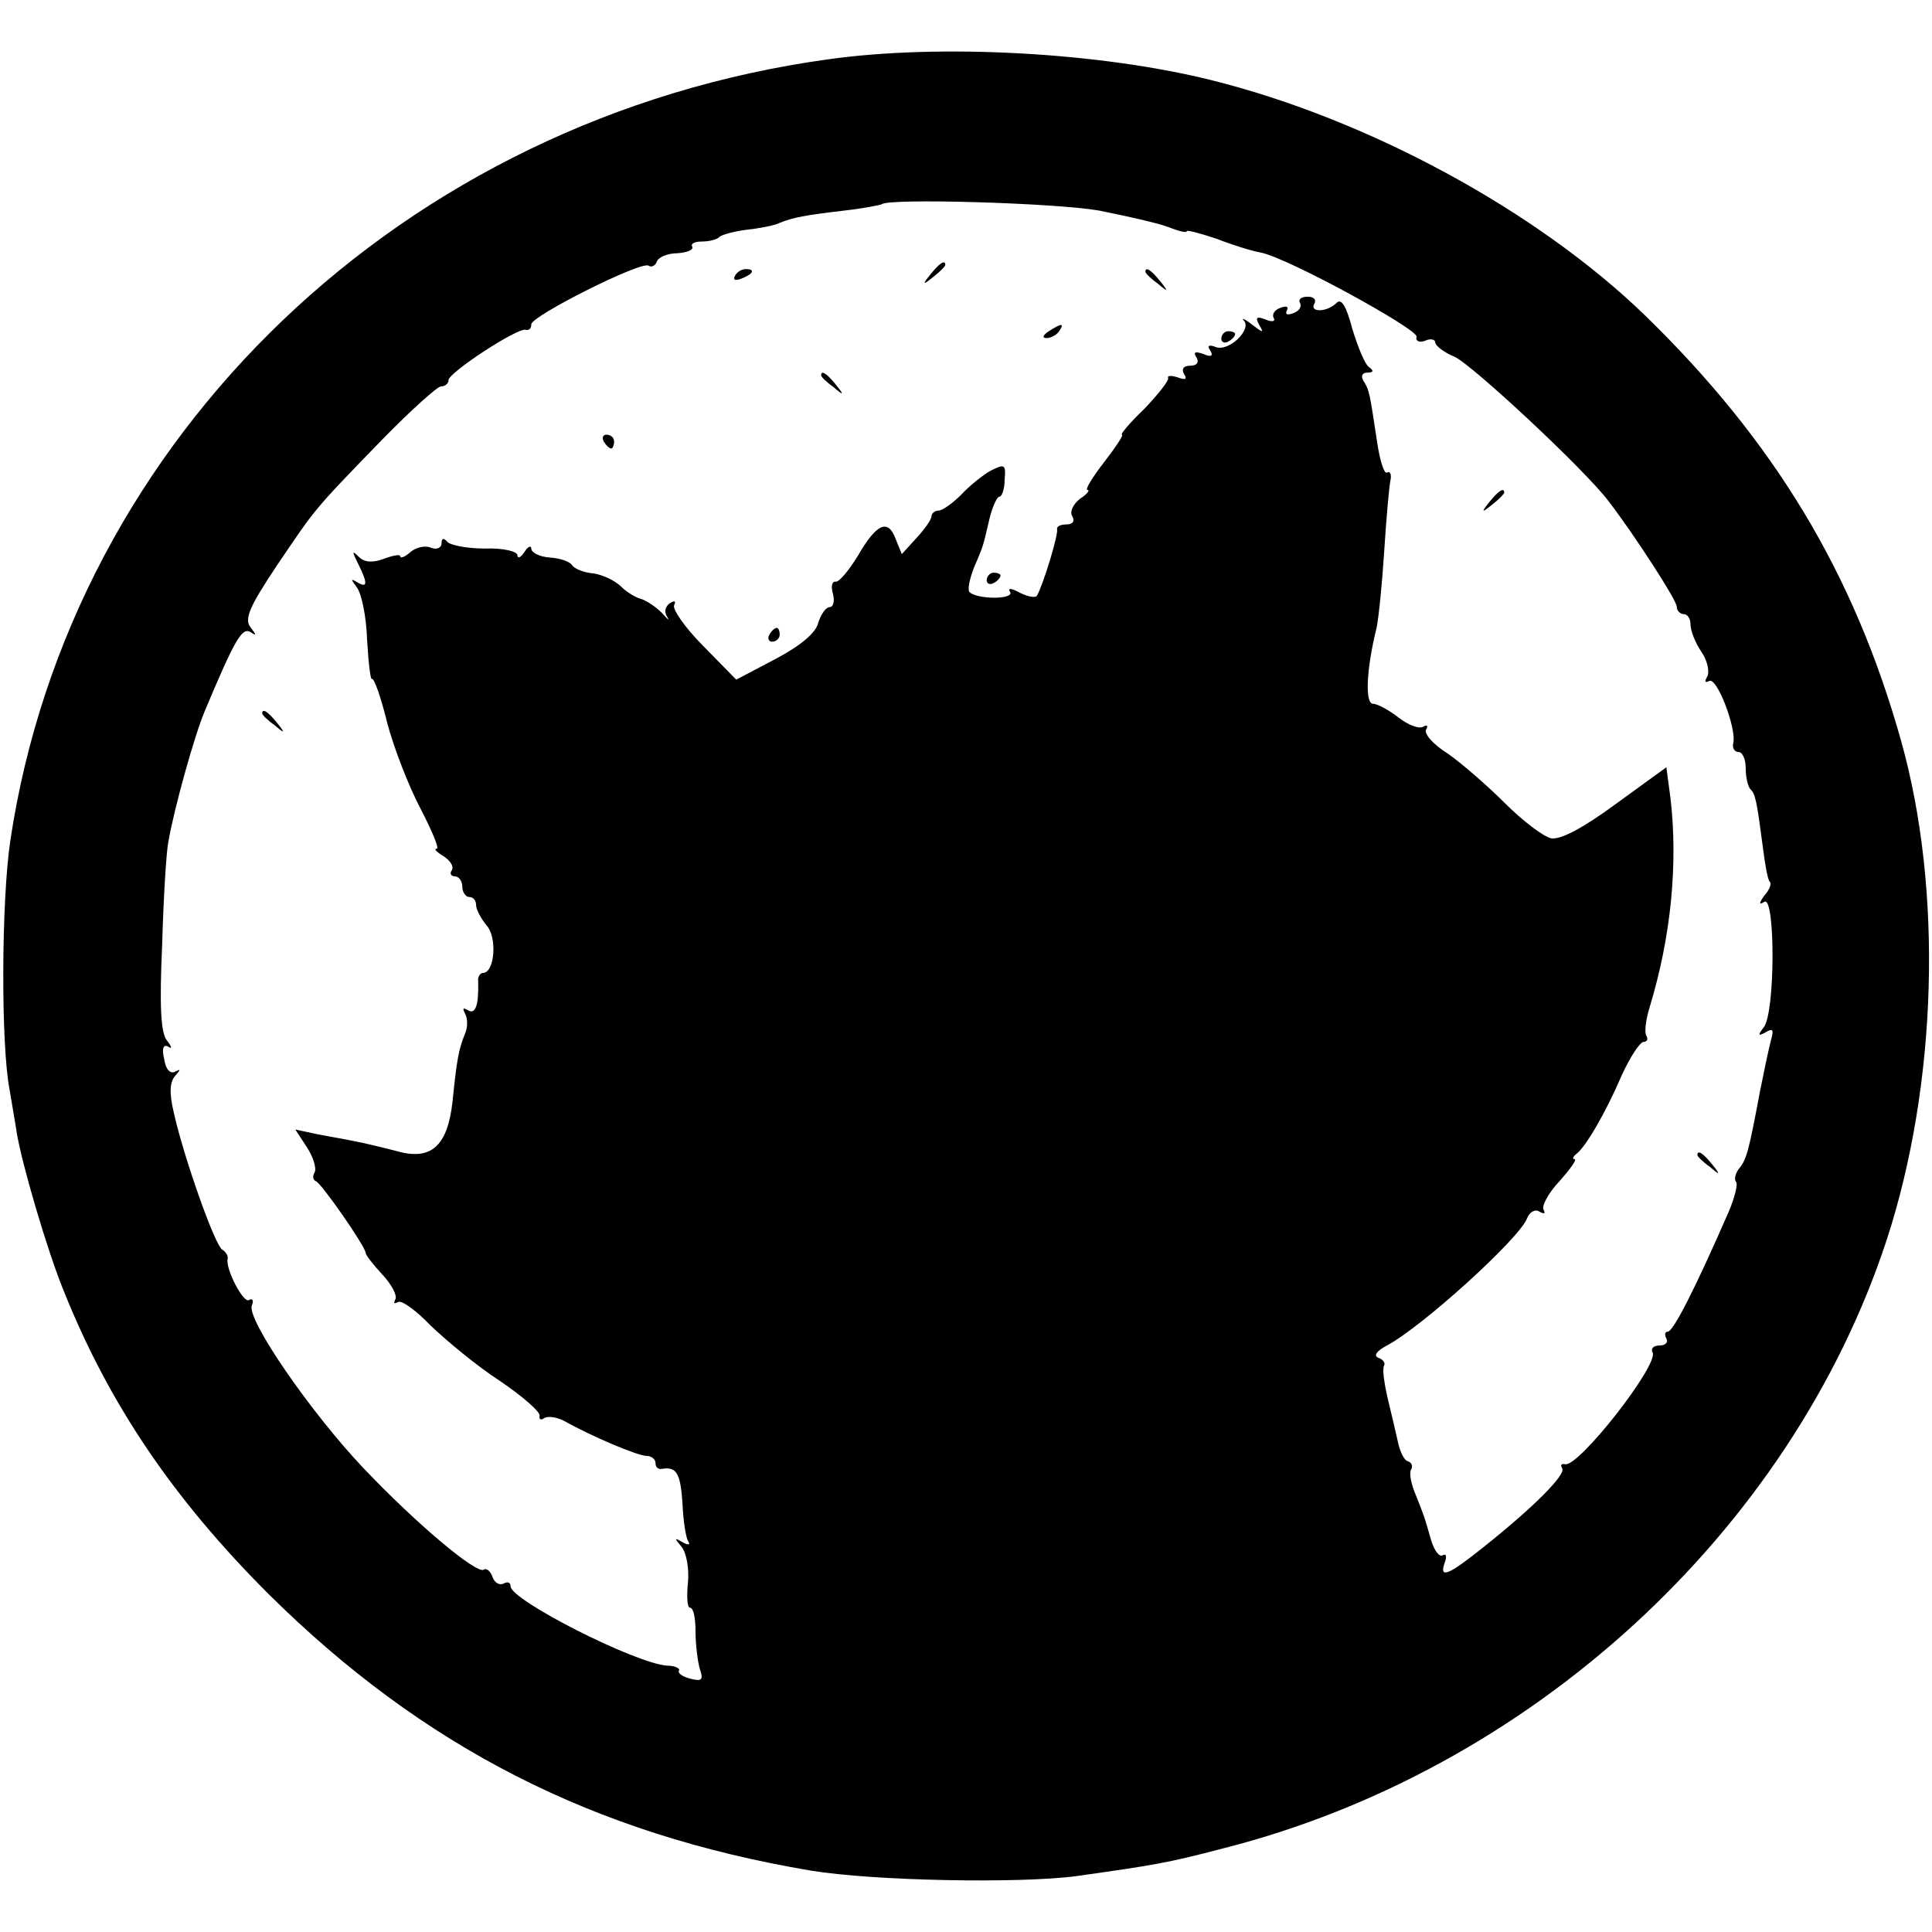 <?xml version="1.0" standalone="no"?>
<!DOCTYPE svg PUBLIC "-//W3C//DTD SVG 20010904//EN"
 "http://www.w3.org/TR/2001/REC-SVG-20010904/DTD/svg10.dtd">
<svg version="1.0" xmlns="http://www.w3.org/2000/svg"
 width="280pt" height="280pt" viewBox="0 0 280 280"
 preserveAspectRatio="xMidYMid meet">
<g transform="translate(0,280) scale(0.1,-0.1)"
fill="#000000" stroke="none">
<path d="M1200 2714 c-615 -85 -1097 -546 -1185 -1132 -13 -87 -14 -295 -1
-362 3 -19 8 -46 10 -60 7 -45 45 -174 68 -230 66 -165 159 -302 297 -440 224
-222 471 -348 786 -401 91 -15 302 -19 385 -8 113 16 132 19 212 40 446 113
823 459 962 881 74 226 82 509 21 725 -68 242 -183 433 -371 616 -156 151
-400 284 -629 341 -161 40 -392 53 -555 30z m392 -219 c40 -8 85 -18 101 -24
15 -6 27 -9 27 -6 0 2 19 -3 43 -11 23 -9 52 -18 64 -20 38 -7 228 -111 226
-122 -2 -6 4 -9 12 -6 8 4 15 2 15 -2 0 -5 13 -15 28 -21 26 -12 188 -163 223
-209 39 -51 99 -144 99 -153 0 -6 5 -11 10 -11 6 0 10 -7 10 -15 0 -9 7 -27
16 -40 9 -13 12 -30 8 -36 -4 -7 -3 -9 3 -6 11 7 40 -69 35 -90 -2 -7 2 -13 8
-13 5 0 10 -10 10 -23 0 -13 3 -27 7 -31 7 -7 9 -16 18 -85 3 -24 7 -47 10
-49 3 -3 -1 -12 -8 -20 -8 -11 -8 -14 0 -9 16 10 16 -162 -1 -182 -9 -12 -8
-13 3 -7 10 6 12 4 8 -10 -3 -11 -10 -44 -16 -74 -17 -91 -20 -101 -31 -114
-5 -7 -7 -15 -4 -19 3 -3 -2 -23 -11 -44 -48 -110 -80 -173 -88 -173 -4 0 -5
-4 -2 -10 3 -5 -1 -10 -10 -10 -9 0 -13 -5 -10 -10 10 -17 -108 -168 -127
-162 -5 1 -7 -1 -4 -6 6 -9 -42 -57 -115 -115 -50 -40 -64 -46 -55 -21 3 8 2
13 -3 10 -5 -3 -12 6 -17 22 -10 35 -9 32 -22 65 -7 16 -10 32 -7 37 3 5 1 10
-4 12 -6 1 -12 14 -15 28 -3 14 -10 43 -15 64 -5 22 -8 43 -5 47 2 4 -2 9 -8
11 -8 3 -3 10 12 18 51 27 192 155 203 184 4 10 12 14 18 10 7 -4 9 -3 6 3 -3
5 7 24 23 41 16 18 26 32 22 32 -4 0 -2 4 3 8 13 10 41 57 66 115 12 26 26 47
31 47 5 0 7 4 4 9 -3 4 -1 23 5 42 31 102 41 208 30 302 l-6 45 -73 -53 c-49
-36 -80 -52 -94 -50 -12 3 -42 26 -67 51 -26 26 -63 58 -83 72 -21 13 -35 29
-31 35 3 5 1 7 -4 4 -6 -4 -22 2 -36 13 -14 11 -31 20 -37 20 -12 0 -10 49 5
110 3 14 8 63 11 110 3 47 7 93 9 103 2 9 0 15 -5 12 -4 -2 -10 17 -14 43 -11
72 -11 76 -20 90 -4 7 -2 12 6 12 9 0 9 3 2 8 -6 4 -16 29 -24 55 -9 34 -16
45 -23 38 -14 -14 -40 -14 -32 -1 3 6 -1 10 -10 10 -9 0 -14 -4 -11 -9 3 -5
-1 -12 -10 -15 -8 -3 -12 -2 -9 4 3 6 -1 7 -9 4 -9 -3 -13 -10 -10 -15 3 -5
-3 -6 -12 -2 -13 5 -15 3 -9 -8 7 -12 6 -12 -11 1 -10 8 -16 10 -11 5 11 -13
-22 -45 -41 -38 -10 4 -13 2 -8 -5 5 -8 1 -10 -10 -5 -12 4 -15 3 -10 -5 4 -7
1 -12 -9 -12 -10 0 -13 -5 -9 -12 5 -8 2 -9 -9 -5 -9 3 -16 3 -14 -1 1 -4 -15
-24 -35 -45 -21 -20 -35 -37 -32 -37 3 0 -9 -18 -26 -40 -17 -22 -28 -40 -24
-40 4 0 0 -6 -11 -13 -10 -8 -15 -19 -11 -25 4 -7 1 -12 -8 -12 -9 0 -15 -3
-14 -7 2 -8 -20 -80 -29 -96 -2 -4 -13 -2 -25 4 -13 7 -18 7 -14 1 6 -11 -48
-11 -59 0 -3 3 0 18 6 34 14 33 13 29 23 72 4 17 11 32 14 32 4 0 8 11 8 25 2
22 0 23 -20 13 -11 -6 -31 -22 -43 -35 -12 -12 -27 -23 -33 -23 -5 0 -10 -4
-10 -8 0 -5 -10 -19 -22 -32 l-21 -23 -9 22 c-11 30 -28 22 -55 -25 -13 -21
-27 -38 -32 -37 -5 1 -7 -7 -4 -17 3 -11 1 -20 -5 -20 -5 0 -12 -10 -16 -22
-3 -15 -26 -34 -62 -53 l-57 -30 -48 49 c-27 27 -45 54 -42 59 3 6 1 7 -6 3
-7 -5 -9 -13 -4 -20 4 -7 1 -4 -8 6 -9 9 -23 18 -30 20 -8 2 -21 10 -29 18 -8
8 -26 17 -40 19 -14 1 -28 7 -31 12 -3 5 -17 10 -32 11 -15 1 -27 7 -27 13 0
5 -5 3 -10 -5 -5 -8 -10 -10 -10 -5 0 6 -21 11 -47 10 -27 0 -51 5 -55 10 -5
6 -8 5 -8 -2 0 -7 -7 -10 -15 -7 -8 4 -22 1 -30 -6 -8 -7 -15 -10 -15 -6 0 3
-11 1 -24 -4 -16 -6 -28 -5 -36 3 -10 10 -10 8 -1 -10 14 -28 14 -36 -1 -27
-10 6 -10 5 -1 -7 7 -9 14 -43 15 -76 2 -34 5 -59 7 -57 3 2 13 -26 22 -63 10
-38 32 -94 49 -126 16 -31 27 -57 23 -57 -5 0 0 -5 10 -11 9 -6 15 -14 12 -20
-4 -5 -1 -9 4 -9 6 0 11 -7 11 -15 0 -8 5 -15 10 -15 6 0 10 -5 10 -12 0 -6 7
-19 15 -29 16 -17 12 -69 -5 -69 -4 0 -8 -6 -7 -12 1 -35 -4 -49 -15 -42 -7 4
-8 3 -4 -5 4 -7 4 -20 0 -29 -9 -22 -12 -37 -18 -97 -7 -66 -31 -88 -82 -73
-36 9 -46 12 -113 24 l-33 7 17 -26 c9 -14 14 -30 11 -36 -3 -5 -3 -11 2 -13
8 -3 72 -95 72 -104 0 -3 11 -17 24 -31 14 -15 22 -31 19 -36 -3 -6 -2 -7 4
-4 5 3 26 -12 47 -34 22 -21 66 -58 100 -80 34 -23 60 -46 58 -51 -1 -5 2 -7
7 -3 6 3 18 1 28 -4 39 -22 107 -51 120 -51 7 0 13 -5 13 -10 0 -6 3 -9 8 -9
22 4 28 -5 31 -48 1 -26 5 -51 8 -56 4 -6 1 -7 -8 -2 -12 7 -12 6 -1 -7 7 -9
11 -32 9 -52 -2 -20 -1 -36 3 -36 5 0 8 -15 8 -34 0 -19 3 -43 6 -54 6 -17 3
-19 -13 -15 -12 3 -19 8 -17 12 2 3 -6 7 -17 7 -46 3 -227 95 -227 115 0 6 -5
7 -10 4 -6 -3 -13 1 -16 9 -3 9 -9 14 -13 11 -11 -6 -97 66 -174 147 -76 80
-170 216 -162 236 3 7 1 11 -4 8 -8 -6 -35 46 -31 60 1 4 -3 10 -8 13 -11 7
-56 135 -70 198 -7 29 -6 45 2 54 8 9 8 10 0 6 -7 -4 -14 3 -16 18 -4 16 -1
22 6 18 6 -4 5 0 -2 9 -9 11 -11 49 -7 139 2 68 6 135 9 149 8 47 38 155 53
190 44 105 54 121 66 114 9 -6 9 -5 0 7 -9 12 -2 29 38 89 57 84 51 78 153
183 41 42 80 77 85 77 6 0 11 4 11 9 0 11 101 77 112 73 5 -1 8 2 8 8 0 12
159 92 170 85 4 -3 10 0 12 6 2 6 15 12 30 12 14 1 24 5 21 10 -2 4 4 7 15 7
10 0 22 3 25 7 4 3 22 8 39 10 18 2 40 6 48 10 20 8 36 11 95 18 27 3 51 8 53
9 9 9 249 2 314 -9z"/>
<path d="M1349 2403 c-13 -16 -12 -17 4 -4 9 7 17 15 17 17 0 8 -8 3 -21 -13z"/>
<path d="M1065 2400 c-3 -6 1 -7 9 -4 18 7 21 14 7 14 -6 0 -13 -4 -16 -10z"/>
<path d="M1660 2406 c0 -2 8 -10 18 -17 15 -13 16 -12 3 4 -13 16 -21 21 -21
13z"/>
<path d="M1520 2320 c-9 -6 -10 -10 -3 -10 6 0 15 5 18 10 8 12 4 12 -15 0z"/>
<path d="M1770 2309 c0 -5 5 -7 10 -4 6 3 10 8 10 11 0 2 -4 4 -10 4 -5 0 -10
-5 -10 -11z"/>
<path d="M1190 2256 c0 -2 8 -10 18 -17 15 -13 16 -12 3 4 -13 16 -21 21 -21
13z"/>
<path d="M875 2160 c3 -5 8 -10 11 -10 2 0 4 5 4 10 0 6 -5 10 -11 10 -5 0 -7
-4 -4 -10z"/>
<path d="M2159 2073 c-13 -16 -12 -17 4 -4 9 7 17 15 17 17 0 8 -8 3 -21 -13z"/>
<path d="M1430 1959 c0 -5 5 -7 10 -4 6 3 10 8 10 11 0 2 -4 4 -10 4 -5 0 -10
-5 -10 -11z"/>
<path d="M1115 1880 c-3 -5 -1 -10 4 -10 6 0 11 5 11 10 0 6 -2 10 -4 10 -3 0
-8 -4 -11 -10z"/>
<path d="M380 1766 c0 -2 8 -10 18 -17 15 -13 16 -12 3 4 -13 16 -21 21 -21
13z"/>
<path d="M2460 1126 c0 -2 8 -10 18 -17 15 -13 16 -12 3 4 -13 16 -21 21 -21
13z"/>
</g>
</svg>
